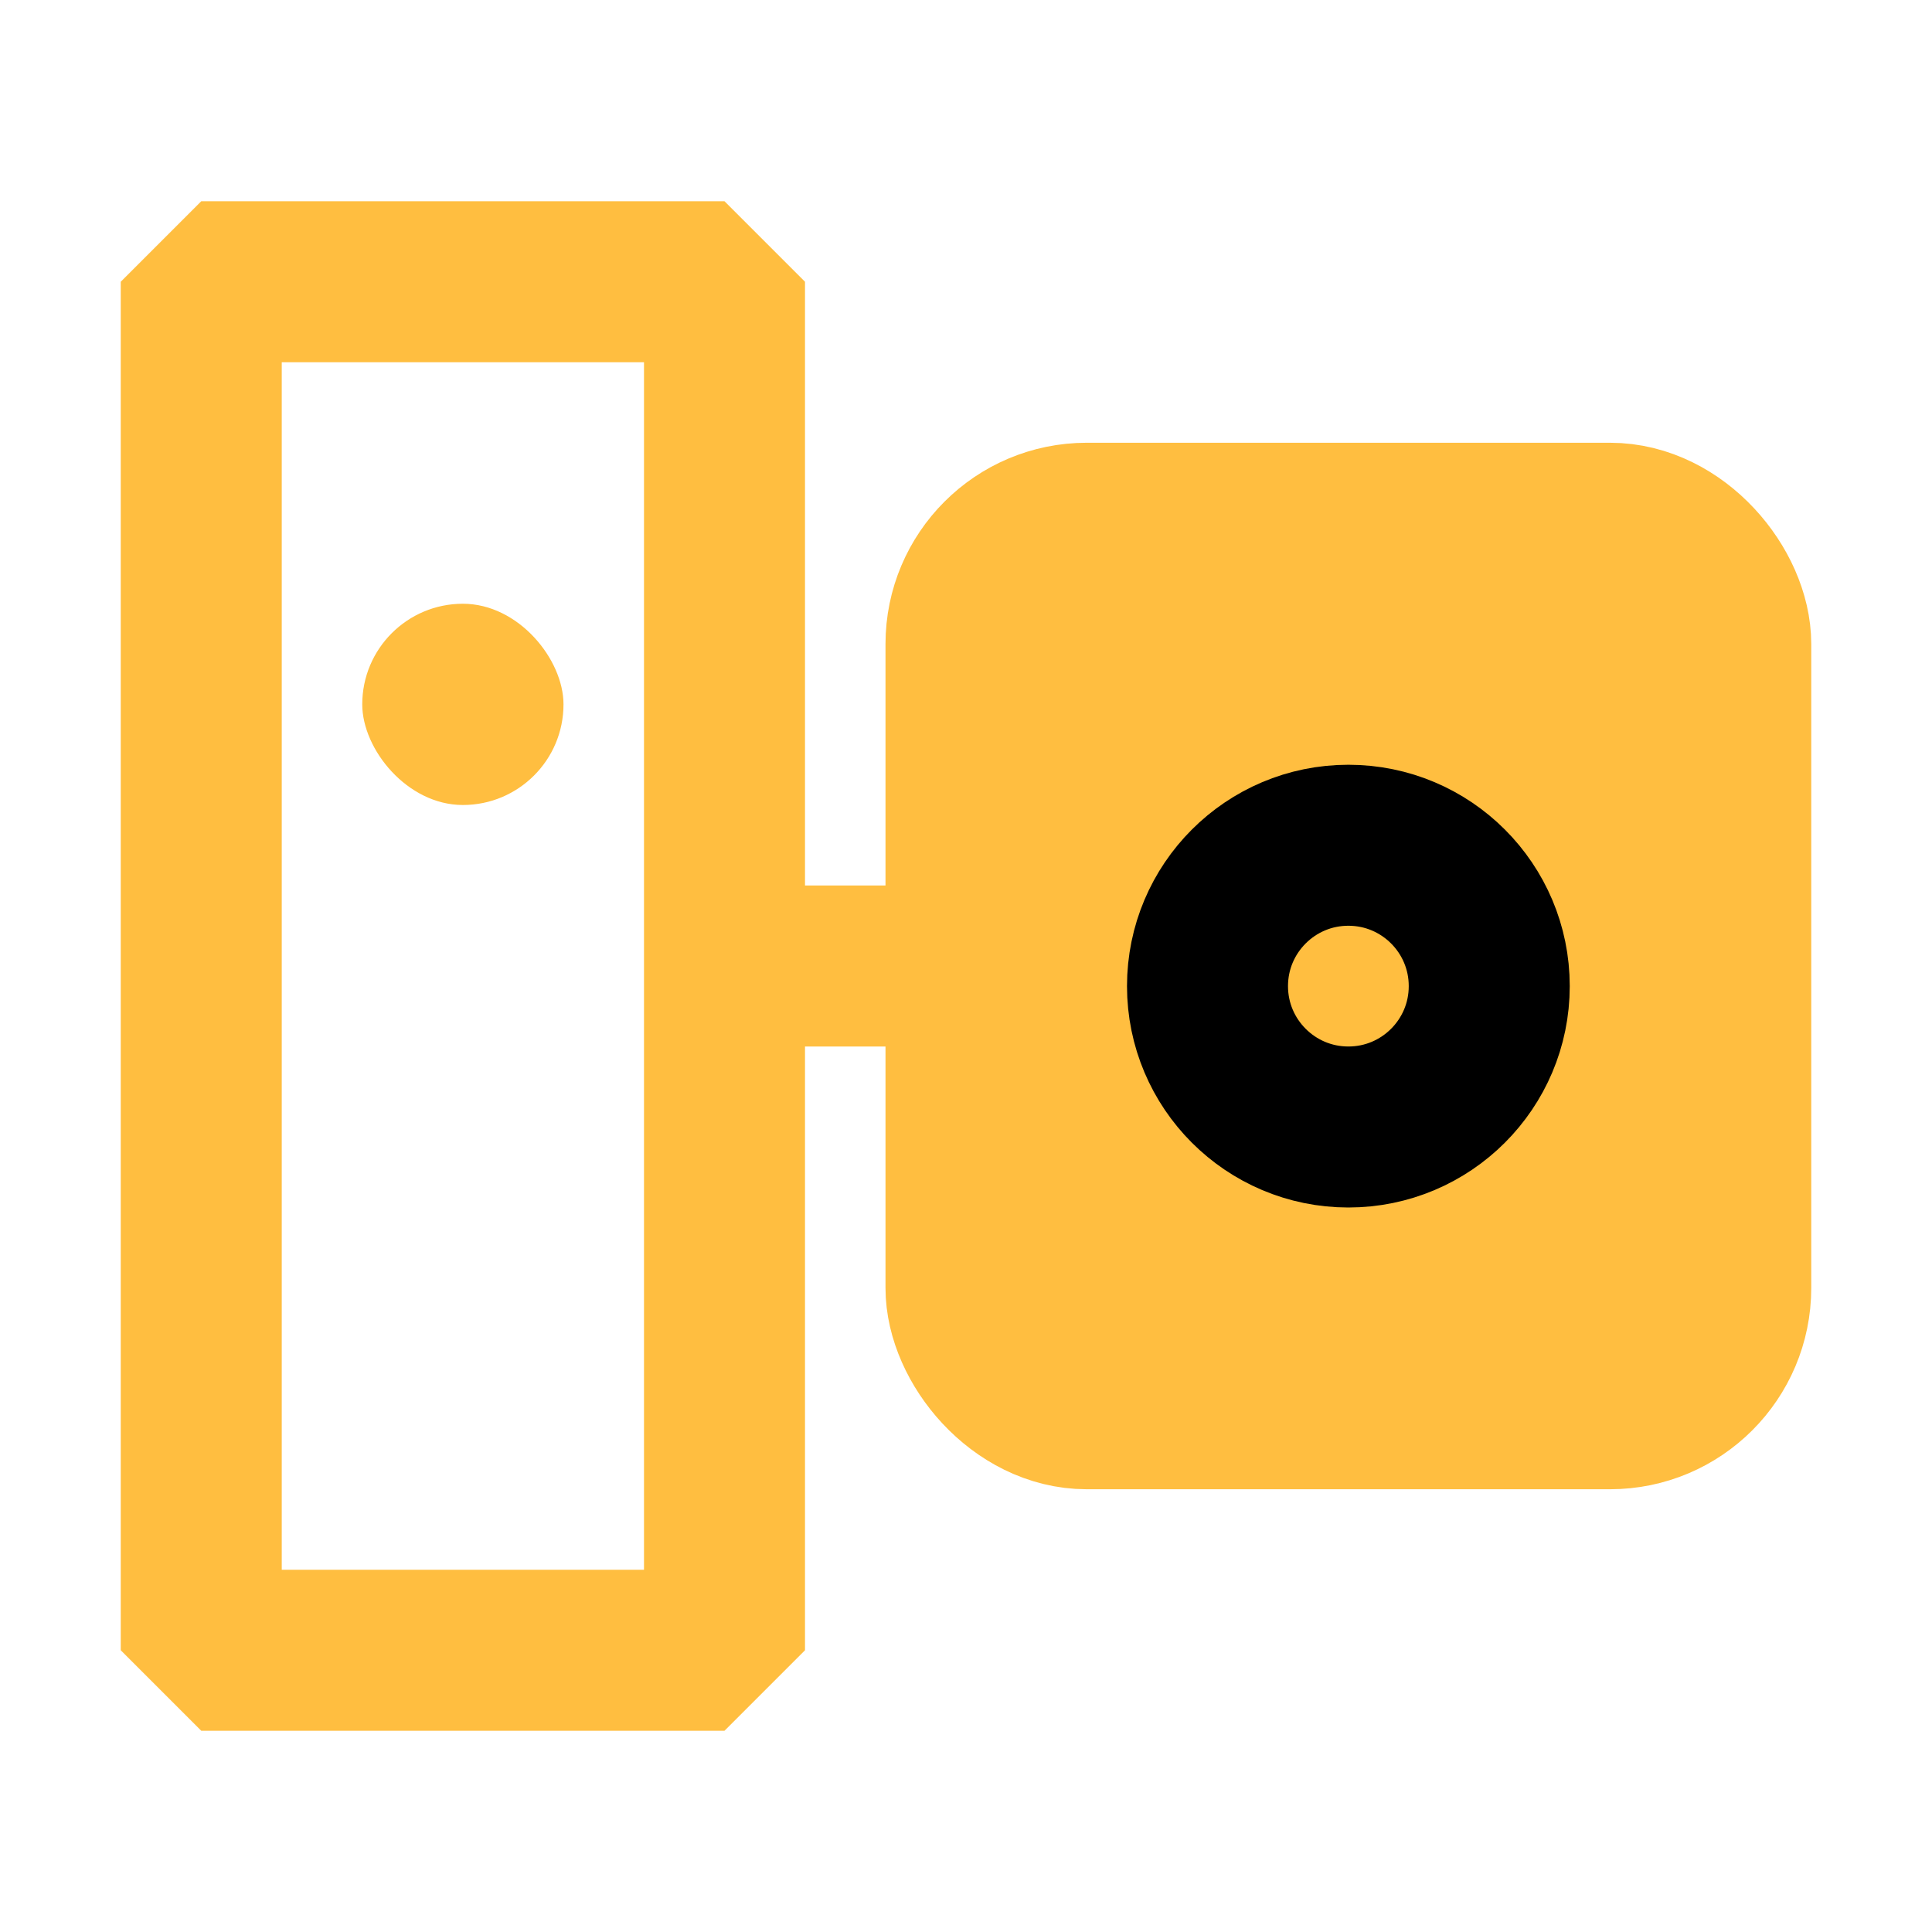 <?xml version="1.0" encoding="UTF-8"?><svg width="24" height="24" viewBox="0 0 48 48" fill="none" xmlns="http://www.w3.org/2000/svg"><rect x="5" y="7" width="13" height="34" stroke="#ffbe40" stroke-width="4" stroke-linecap="butt" stroke-linejoin="bevel"/><rect x="24" y="13" width="19" height="22" rx="3" fill="#ffbe40" stroke="#ffbe40" stroke-width="4"/><circle cx="33.5" cy="24.5" r="3.5" fill="#ffbe40" stroke="#000" stroke-width="4"/><path d="M18 24H24" stroke="#ffbe40" stroke-width="4" stroke-linecap="butt" stroke-linejoin="bevel"/><rect x="9" y="15" width="5" height="5" rx="2.5" fill="#ffbe40"/></svg>